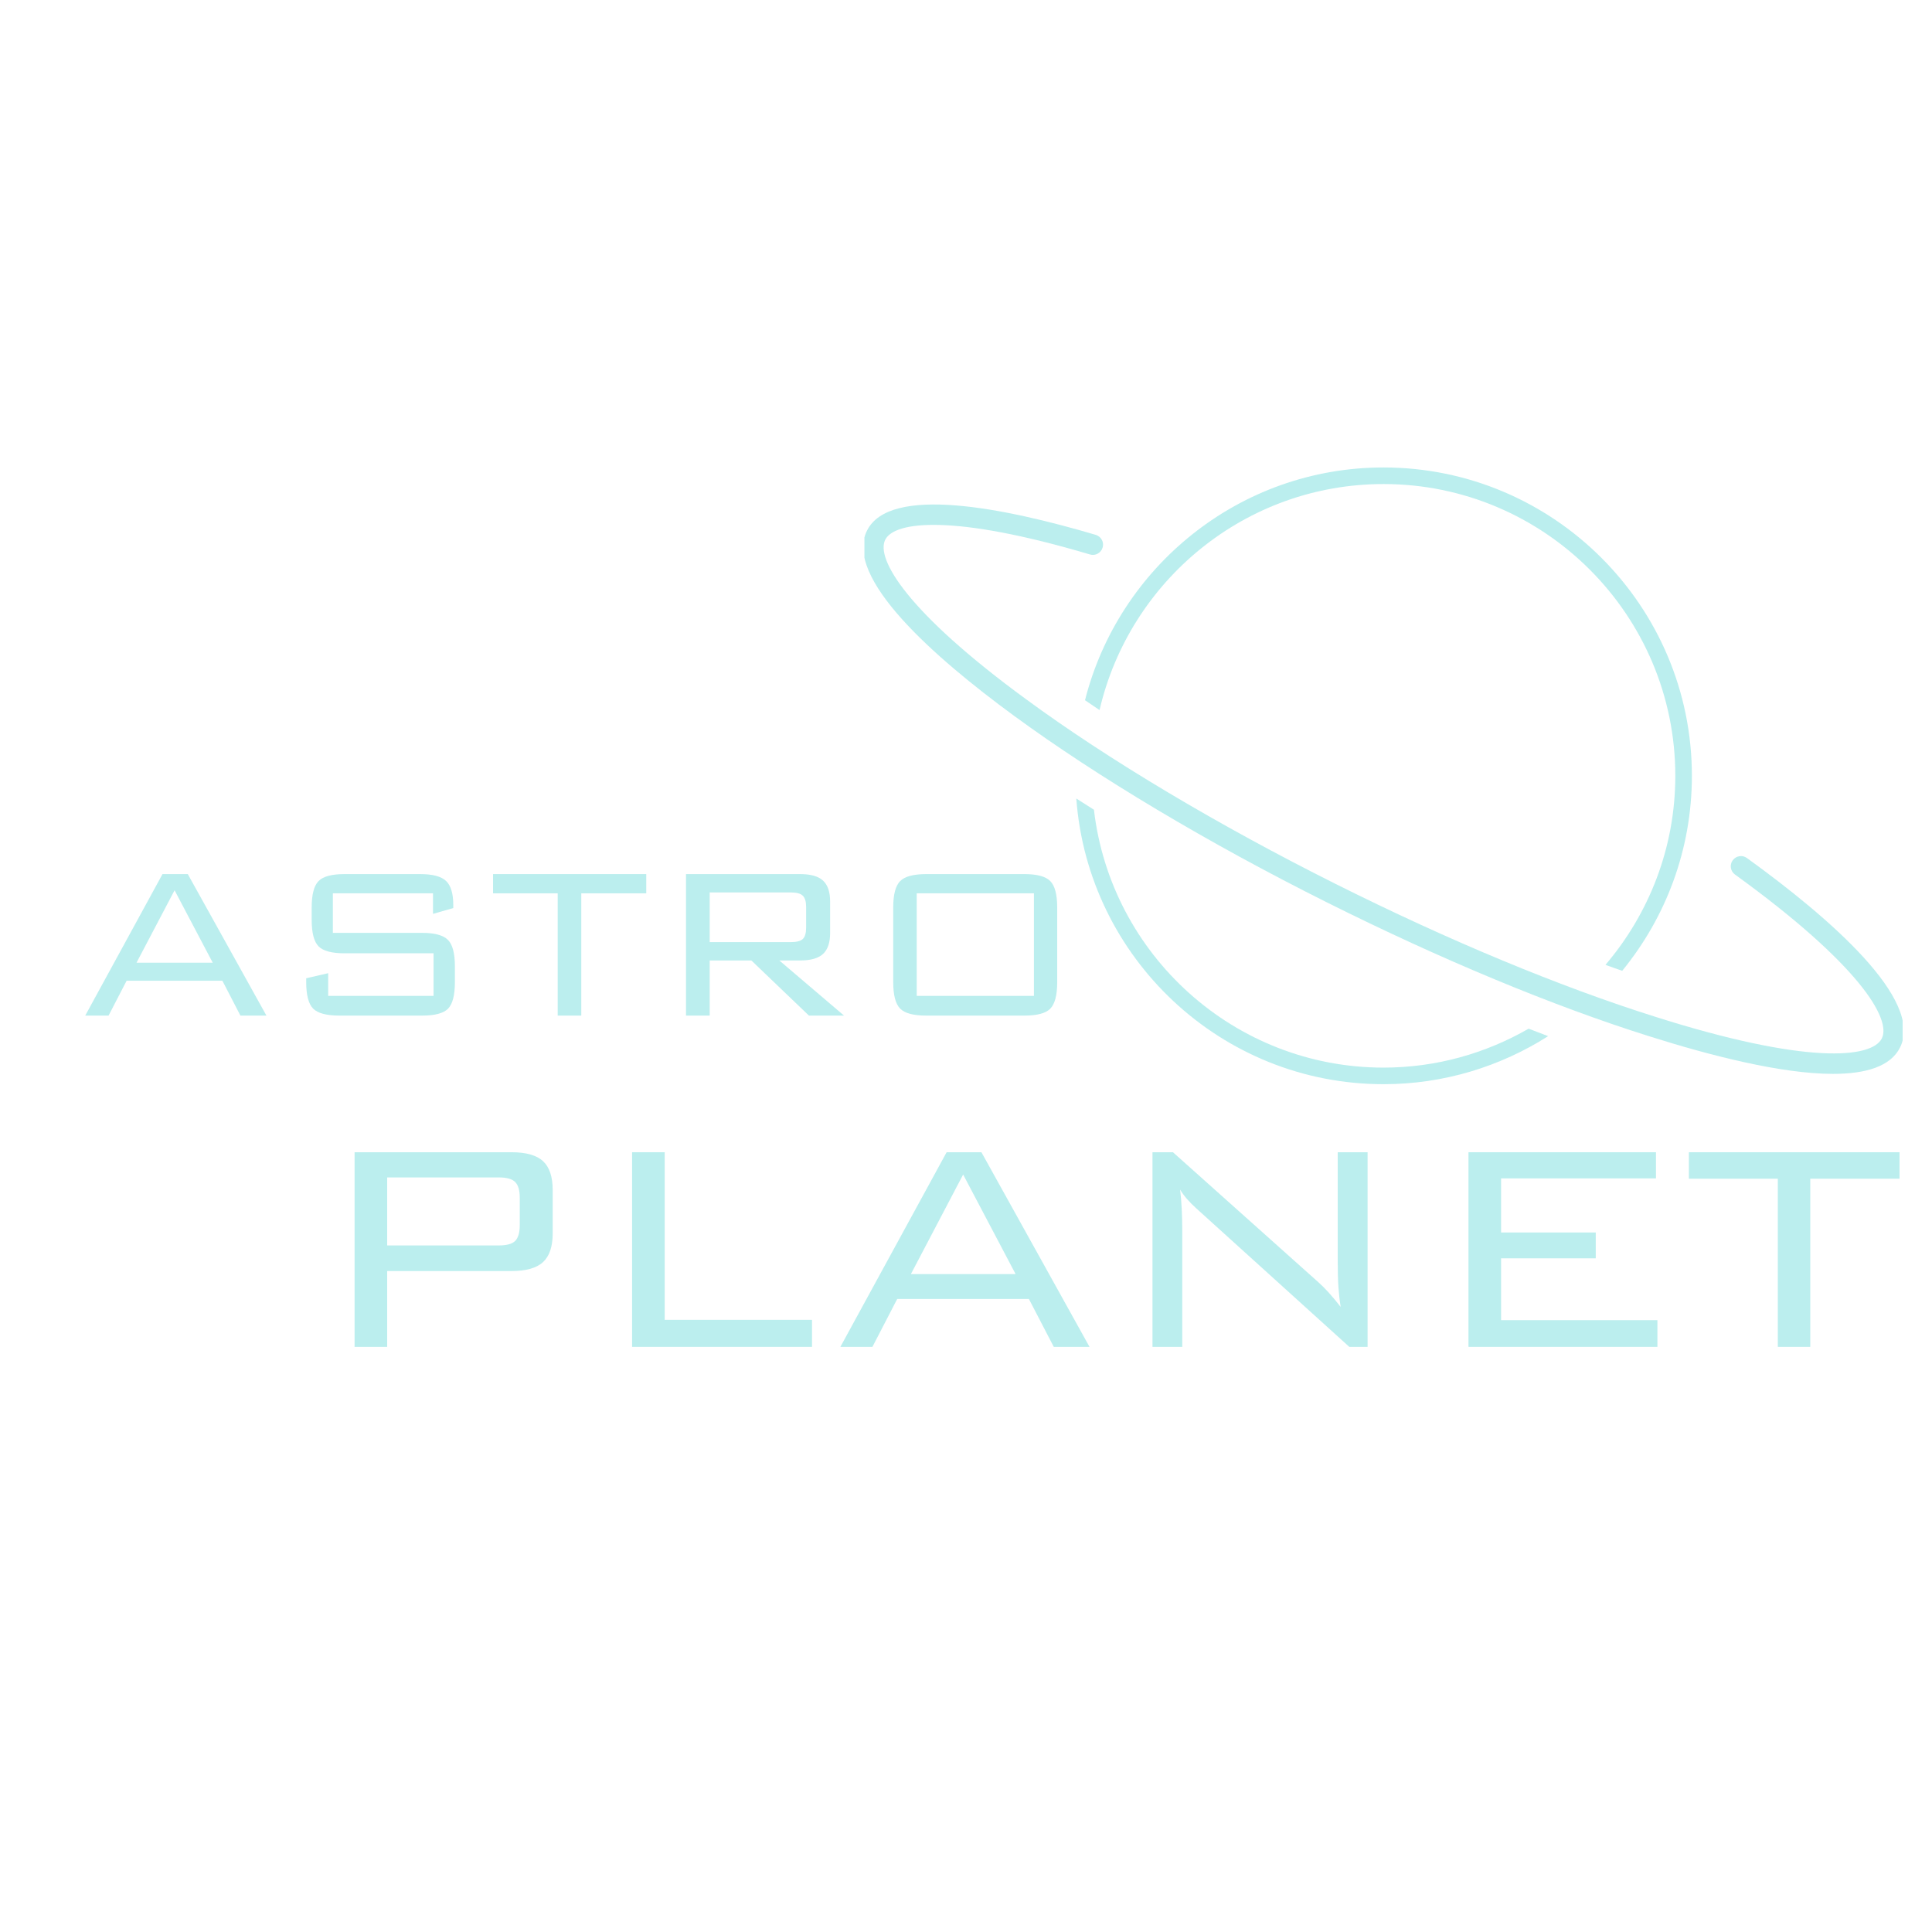 <svg xmlns="http://www.w3.org/2000/svg" xmlns:xlink="http://www.w3.org/1999/xlink" width="500" zoomAndPan="magnify" viewBox="0 0 375 375" height="500" preserveAspectRatio="xMidYMid meet" version="1.0"><defs><g/><clipPath id="2b9799afbc"><path d="M 208 154 L 300.859 154 L 300.859 210.441 L 208 210.441 Z M 208 154 " clip-rule="nonzero"/></clipPath><clipPath id="d402c703bf"><path d="M 167.785 97 L 369.301 97 L 369.301 209 L 167.785 209 Z M 167.785 97 " clip-rule="nonzero"/></clipPath></defs><path fill="#bbeeee" d="M 311.621 187.277 C 320.047 177.383 325.176 164.586 325.176 150.59 C 325.176 119.359 299.77 93.953 268.543 93.953 C 241.715 93.953 219.23 112.734 213.422 137.824 C 212.461 137.176 211.512 136.543 210.598 135.914 C 217.16 110.004 240.625 90.734 268.543 90.734 C 301.555 90.734 328.395 117.594 328.395 150.59 C 328.395 164.934 323.312 178.109 314.871 188.43 C 313.797 188.066 312.711 187.672 311.621 187.277 " fill-opacity="1" fill-rule="nonzero"/><g clip-path="url(#2b9799afbc)"><path fill="#bbeeee" d="M 268.543 207.223 C 278.797 207.223 288.395 204.445 296.707 199.664 C 297.988 200.168 299.234 200.645 300.496 201.117 C 291.25 206.988 280.297 210.441 268.543 210.441 C 237.027 210.441 211.18 185.938 208.91 154.992 C 210.043 155.719 211.164 156.441 212.332 157.168 C 215.598 185.305 239.555 207.223 268.543 207.223 " fill-opacity="1" fill-rule="nonzero"/></g><g clip-path="url(#d402c703bf)"><path fill="#bbeeee" d="M 168.289 102.98 C 172.711 94.113 194.879 98.547 212.68 103.816 C 213.738 104.133 214.336 105.238 214.02 106.277 C 213.707 107.336 212.617 107.934 211.559 107.621 C 185.098 99.762 173.625 101.164 171.824 104.762 C 169.965 108.457 176.008 118.777 199.141 135.707 C 215.141 147.465 236.508 160.199 259.293 171.594 C 281.309 182.605 302.738 191.508 321.246 197.344 C 350.645 206.672 363.316 205.441 365.258 201.559 C 367.152 197.77 360.84 187.168 336.758 169.746 C 335.875 169.113 335.668 167.867 336.316 166.984 C 336.965 166.102 338.195 165.895 339.078 166.543 C 355.207 178.203 373.445 194.062 368.793 203.324 C 366.961 207.004 362.148 208.438 355.789 208.438 C 345.816 208.438 332.039 204.918 320.047 201.117 C 301.348 195.23 279.73 186.234 257.527 175.141 C 234.551 163.656 212.98 150.777 196.789 138.91 C 181.277 127.551 163.715 112.086 168.289 102.98 " fill-opacity="1" fill-rule="nonzero"/></g><g fill="#bbeeee" fill-opacity="1"><g transform="translate(14.776, 197.129)"><g><path d="M 11.719 -10.266 L 26.516 -10.266 L 19.109 -24.328 Z M 1.766 0 L 16.766 -27.469 L 21.672 -27.469 L 36.938 0 L 31.891 0 L 28.391 -6.766 L 9.797 -6.766 L 6.297 0 Z M 1.766 0 "/></g></g></g><g fill="#bbeeee" fill-opacity="1"><g transform="translate(53.482, 197.129)"><g><path d="M 30.562 -23.734 L 11.125 -23.734 L 11.125 -16.062 L 28.438 -16.062 C 30.883 -16.062 32.555 -15.609 33.453 -14.703 C 34.359 -13.805 34.812 -12.102 34.812 -9.594 L 34.812 -6.5 C 34.812 -3.969 34.367 -2.25 33.484 -1.344 C 32.598 -0.445 30.914 0 28.438 0 L 12.406 0 C 9.906 0 8.203 -0.453 7.297 -1.359 C 6.398 -2.273 5.953 -3.988 5.953 -6.5 L 5.953 -7.25 L 10.219 -8.234 L 10.219 -3.828 L 30.672 -3.828 L 30.672 -12.094 L 13.406 -12.094 C 10.914 -12.094 9.227 -12.547 8.344 -13.453 C 7.457 -14.359 7.016 -16.066 7.016 -18.578 L 7.016 -20.984 C 7.016 -23.492 7.457 -25.203 8.344 -26.109 C 9.227 -27.016 10.914 -27.469 13.406 -27.469 L 28.047 -27.469 C 30.492 -27.469 32.18 -27.02 33.109 -26.125 C 34.035 -25.238 34.5 -23.676 34.5 -21.438 L 34.5 -20.875 L 30.562 -19.75 Z M 30.562 -23.734 "/></g></g></g><g fill="#bbeeee" fill-opacity="1"><g transform="translate(95.046, 197.129)"><g><path d="M 17.781 -23.734 L 17.781 0 L 13.203 0 L 13.203 -23.734 L 0.656 -23.734 L 0.656 -27.469 L 30.391 -27.469 L 30.391 -23.734 Z M 17.781 -23.734 "/></g></g></g><g fill="#bbeeee" fill-opacity="1"><g transform="translate(126.031, 197.129)"><g><path d="M 27.469 -23.906 L 11.719 -23.906 L 11.719 -14.266 L 27.469 -14.266 C 28.613 -14.266 29.395 -14.473 29.812 -14.891 C 30.227 -15.305 30.438 -16.035 30.438 -17.078 L 30.438 -21.078 C 30.438 -22.117 30.223 -22.848 29.797 -23.266 C 29.379 -23.691 28.602 -23.906 27.469 -23.906 Z M 7.125 0 L 7.125 -27.469 L 29.266 -27.469 C 31.328 -27.469 32.812 -27.047 33.719 -26.203 C 34.633 -25.367 35.094 -24.016 35.094 -22.141 L 35.094 -16.016 C 35.094 -14.16 34.633 -12.812 33.719 -11.969 C 32.812 -11.125 31.328 -10.703 29.266 -10.703 L 25.234 -10.703 L 37.797 0 L 30.984 0 L 19.812 -10.703 L 11.719 -10.703 L 11.719 0 Z M 7.125 0 "/></g></g></g><g fill="#bbeeee" fill-opacity="1"><g transform="translate(166.608, 197.129)"><g><path d="M 11.328 -3.828 L 34.078 -3.828 L 34.078 -23.734 L 11.328 -23.734 Z M 6.766 -20.984 C 6.766 -23.473 7.207 -25.176 8.094 -26.094 C 8.988 -27.008 10.691 -27.469 13.203 -27.469 L 32.203 -27.469 C 34.68 -27.469 36.363 -27.016 37.25 -26.109 C 38.145 -25.203 38.594 -23.492 38.594 -20.984 L 38.594 -6.5 C 38.594 -3.969 38.145 -2.25 37.25 -1.344 C 36.363 -0.445 34.68 0 32.203 0 L 13.203 0 C 10.691 0 8.988 -0.457 8.094 -1.375 C 7.207 -2.289 6.766 -4 6.766 -6.5 Z M 6.766 -20.984 "/></g></g></g><g fill="#bbeeee" fill-opacity="1"><g transform="translate(59.026, 261.428)"><g><path d="M 37.781 -32.891 L 16.125 -32.891 L 16.125 -19.688 L 37.781 -19.688 C 39.332 -19.688 40.398 -19.984 40.984 -20.578 C 41.566 -21.18 41.859 -22.207 41.859 -23.656 L 41.859 -28.922 C 41.859 -30.367 41.566 -31.391 40.984 -31.984 C 40.398 -32.586 39.332 -32.891 37.781 -32.891 Z M 9.797 0 L 9.797 -37.781 L 40.25 -37.781 C 43.082 -37.781 45.125 -37.203 46.375 -36.047 C 47.625 -34.891 48.25 -33.023 48.25 -30.453 L 48.25 -22.016 C 48.25 -19.461 47.625 -17.609 46.375 -16.453 C 45.125 -15.297 43.082 -14.719 40.25 -14.719 L 16.125 -14.719 L 16.125 0 Z M 9.797 0 "/></g></g></g><g fill="#bbeeee" fill-opacity="1"><g transform="translate(112.89, 261.428)"><g><path d="M 9.797 0 L 9.797 -37.781 L 16.125 -37.781 L 16.125 -5.25 L 44.719 -5.25 L 44.719 0 Z M 9.797 0 "/></g></g></g><g fill="#bbeeee" fill-opacity="1"><g transform="translate(160.679, 261.428)"><g><path d="M 16.125 -14.125 L 36.453 -14.125 L 26.266 -33.453 Z M 2.438 0 L 23.062 -37.781 L 29.812 -37.781 L 50.797 0 L 43.859 0 L 39.031 -9.297 L 13.469 -9.297 L 8.656 0 Z M 2.438 0 "/></g></g></g><g fill="#bbeeee" fill-opacity="1"><g transform="translate(213.9, 261.428)"><g><path d="M 9.797 0 L 9.797 -37.781 L 13.766 -37.781 L 42.031 -12.516 C 42.676 -11.941 43.363 -11.25 44.094 -10.438 C 44.82 -9.625 45.566 -8.727 46.328 -7.75 C 46.129 -8.969 45.984 -10.238 45.891 -11.562 C 45.797 -12.883 45.75 -14.711 45.75 -17.047 L 45.75 -37.781 L 51.547 -37.781 L 51.547 0 L 48 0 L 18.984 -26.266 C 18.836 -26.391 18.625 -26.582 18.344 -26.844 C 16.906 -28.133 15.844 -29.363 15.156 -30.531 C 15.301 -29.383 15.406 -28.16 15.469 -26.859 C 15.539 -25.555 15.578 -24.023 15.578 -22.266 L 15.578 0 Z M 9.797 0 "/></g></g></g><g fill="#bbeeee" fill-opacity="1"><g transform="translate(275.235, 261.428)"><g><path d="M 9.797 0 L 9.797 -37.781 L 46.188 -37.781 L 46.188 -32.703 L 16.125 -32.703 L 16.125 -22.203 L 34.5 -22.203 L 34.5 -17.188 L 16.125 -17.188 L 16.125 -5.188 L 46.469 -5.188 L 46.469 0 Z M 9.797 0 "/></g></g></g><g fill="#bbeeee" fill-opacity="1"><g transform="translate(326.919, 261.428)"><g><path d="M 24.453 -32.641 L 24.453 0 L 18.156 0 L 18.156 -32.641 L 0.891 -32.641 L 0.891 -37.781 L 41.781 -37.781 L 41.781 -32.641 Z M 24.453 -32.641 "/></g></g></g></svg>